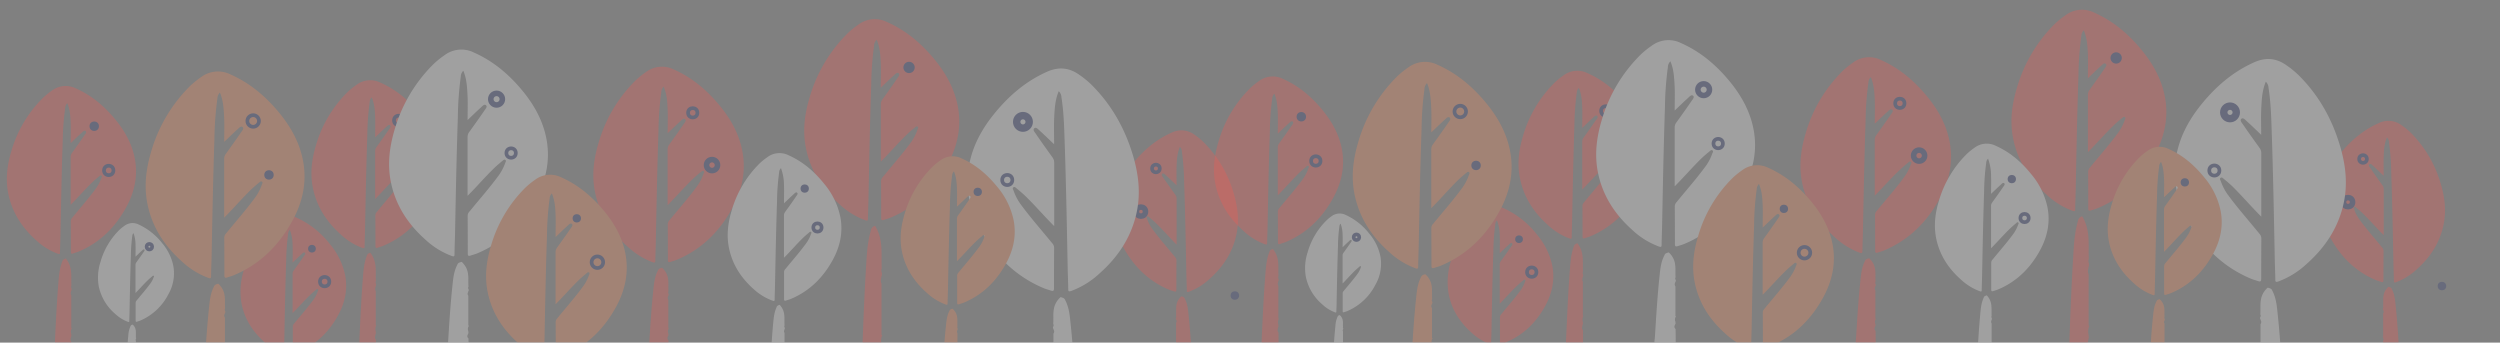 <svg id="Layer_1" data-name="Layer 1" xmlns="http://www.w3.org/2000/svg" xmlns:xlink="http://www.w3.org/1999/xlink" viewBox="0 0 1350 185"><rect x="0" y="0" width="1350" height="185" fill="#808080" stroke="none"/><defs><style>.cls-1{fill:none;}.cls-2{opacity:0.27;}.cls-3{clip-path:url(#clip-path);}.cls-4{fill:#273274;}.cls-12,.cls-5,.cls-6,.cls-7{fill:#ff544e;}.cls-10,.cls-11,.cls-12,.cls-14,.cls-15,.cls-6,.cls-7,.cls-9{stroke:#273274;stroke-miterlimit:10;}.cls-15,.cls-6{stroke-width:3px;}.cls-10,.cls-14,.cls-7{stroke-width:2px;}.cls-10,.cls-15,.cls-8,.cls-9{fill:#f7f7f7;}.cls-11,.cls-9{stroke-width:4px;}.cls-11,.cls-13,.cls-14{fill:#ff8c58;}.cls-12{stroke-width:5px;}.cls-16{clip-path:url(#clip-path-2);}</style><clipPath id="clip-path"><rect class="cls-1" x="-0.39" y="0.26" width="698.56" height="189.96"/></clipPath><clipPath id="clip-path-2"><rect class="cls-1" x="651.44" y="-4.86" width="698.56" height="189.96"/></clipPath></defs><title>Hacktober page 2</title><g class="cls-2"><g class="cls-3"><circle class="cls-4" cx="729.12" cy="72.59" r="2.42"/><path class="cls-5" d="M635.38,132.13q0-3.8,0-7.6c0-5.74,0-11.48,0-17.22a3.44,3.44,0,0,0-.7-2.16c-2.18-3-4.34-6.05-6.45-9.13-.43-.63-1.33-1.55-.63-2.17s1.5.35,2.08.87c1.84,1.67,3.62,3.41,5.69,5.37,0-3.75-.14-7.21,0-10.65s.37-6.81,1.77-10.13a3.64,3.64,0,0,1,1.07,2.52,137.68,137.68,0,0,1,1.24,17c.56,16.47.87,32.94,1.19,49.41.06,2.84.19,5.68.22,8.53,0,.87.17,1.1,1.08.79a33.17,33.17,0,0,0,11.19-6.91c7.5-6.66,12.74-14.71,14.67-24.69,1.41-7.3.5-14.45-1.59-21.48a64,64,0,0,0-16.48-27.93,36.73,36.73,0,0,0-4.56-3.7,11.88,11.88,0,0,0-12.5-1.23c-8.5,3.76-15.29,9.65-21.06,16.8-4.7,5.84-8.21,12.32-9.6,19.77-1.67,8.91.17,17.28,4.44,25.12,5.67,10.43,13.68,18.45,24.77,23.11.9.38,1.86.62,2.78.93s1.24.14,1.24-.89q0-7.95.05-15.9a2.67,2.67,0,0,0-.8-1.81c-4.12-5.05-8.45-9.94-12.3-15.2a20.8,20.8,0,0,1-2.76-5.33c-.14-.39-.6-1,0-1.32s.84.16,1.16.42c1.17,1,2.34,1.94,3.43,3C627.93,124.07,631.43,128.18,635.38,132.13Z"/><circle class="cls-6" cx="616.11" cy="114.27" r="2.45"/><circle class="cls-7" cx="624.2" cy="90.98" r="2.08"/><path class="cls-5" d="M637.57,199.52l-2.07,0a4.8,4.8,0,0,0-.55-1q0-3.08.06-6.15a1.33,1.33,0,0,0,.48-.82c.05-.57-.37-1.11-.52-1.67.07.19.1-.56.14-.7a2.18,2.18,0,0,0-.35-2.22l.32,0q0-1.8,0-3.59c0-3,0-6.06,0-9.09a1.22,1.22,0,0,0,.08-1.49v0c.1-.15-.16-.41-.2-.55a3.12,3.12,0,0,1-.06-.53c.17-.18.19-.27.16-.3a.86.86,0,0,0,0-.91c.29-3.57-.81-7.07,2.86-10.5,1.68.36,1.67.86,1.89,1.29,1.45,2.83,1.7,5.69,2,8.55.9,8.45,1.42,16.89,1.93,25.34.09,1.45.36,2.91.34,4.36a.67.67,0,0,0,0,.09C641.89,199.53,639.75,199.48,637.57,199.52Z"/><circle class="cls-4" cx="666.82" cy="159.59" r="2.29"/><path class="cls-8" d="M569.27,122.12q0-5.24,0-10.48c0-7.92,0-15.83,0-23.75a4.74,4.74,0,0,0-1-3c-3-4.16-6-8.35-8.89-12.59-.6-.87-1.83-2.14-.87-3s2.07.49,2.87,1.21c2.54,2.3,5,4.7,7.85,7.41,0-5.17-.19-9.94.05-14.68s.5-9.39,2.44-14a5,5,0,0,1,1.48,3.48c1.23,7.77,1.44,15.61,1.7,23.45.77,22.71,1.2,45.42,1.64,68.14.08,3.92.26,7.84.31,11.76,0,1.2.24,1.52,1.5,1.09a45.74,45.74,0,0,0,15.43-9.53c10.35-9.19,17.57-20.28,20.23-34,1.94-10.06.69-19.93-2.19-29.63-4.38-14.71-11.71-27.71-22.72-38.53a50.65,50.65,0,0,0-6.3-5.1c-5.44-3.86-11.12-4.4-17.24-1.7-11.72,5.19-21.09,13.3-29,23.17-6.49,8.06-11.32,17-13.24,27.26-2.3,12.29.24,23.83,6.12,34.65,7.82,14.38,18.86,25.45,34.17,31.87,1.24.52,2.56.85,3.84,1.29s1.71.19,1.71-1.23q0-11,.07-21.92a3.68,3.68,0,0,0-1.1-2.49c-5.68-7-11.65-13.7-17-21a28.69,28.69,0,0,1-3.81-7.35c-.19-.54-.83-1.32,0-1.82.6-.38,1.16.22,1.6.59,1.61,1.34,3.23,2.68,4.73,4.13C559,111,563.82,116.68,569.27,122.12Z"/><circle class="cls-9" cx="552.39" cy="65.81" r="3.38"/><path class="cls-8" d="M572.28,215.05l-2.86.05a6.62,6.62,0,0,0-.76-1.42q0-4.24.09-8.49a1.83,1.83,0,0,0,.67-1.13c.07-.78-.51-1.53-.72-2.31.1.26.14-.77.19-1a3,3,0,0,0-.48-3.07l.44,0q0-2.48,0-5c0-4.18,0-8.35,0-12.53a1.69,1.69,0,0,0,.1-2.05l0,0c.13-.2-.22-.56-.27-.76a4.3,4.3,0,0,1-.09-.74c.24-.25.26-.38.22-.41a1.18,1.18,0,0,0-.07-1.26c.4-4.93-1.12-9.75,3.94-14.48,2.32.49,2.3,1.18,2.61,1.78,2,3.9,2.34,7.85,2.76,11.78,1.24,11.65,2,23.3,2.66,35,.12,2,.49,4,.47,6a.93.93,0,0,0,0,.13C578.25,215.07,575.29,215,572.28,215.05Z"/><circle class="cls-10" cx="543.92" cy="97.2" r="2.74"/><path class="cls-5" d="M475.64,87.29q0-4.73,0-9.47c0-7.15,0-14.31,0-21.46a4.29,4.29,0,0,1,.88-2.69c2.72-3.76,5.41-7.54,8-11.37.54-.79,1.66-1.93.78-2.71s-1.87.44-2.59,1.09c-2.3,2.08-4.51,4.24-7.09,6.7,0-4.67.17-9,0-13.27s-.46-8.48-2.2-12.63A4.53,4.53,0,0,0,472,24.63a171.54,171.54,0,0,0-1.54,21.18c-.7,20.52-1.08,41-1.48,61.56-.07,3.54-.23,7.08-.28,10.62,0,1.09-.21,1.38-1.35,1a41.32,41.32,0,0,1-13.94-8.61c-9.35-8.3-15.87-18.33-18.28-30.76-1.76-9.09-.63-18,2-26.77A79.69,79.69,0,0,1,457.7,18a45.76,45.76,0,0,1,5.69-4.61A14.8,14.8,0,0,1,479,11.9c10.59,4.69,19.06,12,26.24,20.94,5.86,7.28,10.22,15.35,12,24.63,2.08,11.11-.22,21.53-5.53,31.3-7.07,13-17,23-30.87,28.79-1.12.47-2.31.77-3.47,1.16s-1.55.18-1.54-1.11q0-9.9-.06-19.81a3.33,3.33,0,0,1,1-2.25c5.13-6.3,10.53-12.38,15.33-18.94A25.92,25.92,0,0,0,495.45,70c.18-.49.75-1.19,0-1.65-.54-.35-1,.2-1.45.53-1.45,1.21-2.92,2.42-4.28,3.73C484.92,77.25,480.57,82.37,475.64,87.29Z"/><circle class="cls-4" cx="490.89" cy="36.42" r="3.05"/><path class="cls-5" d="M472.92,208.43l2.58.08a14.36,14.36,0,0,1,.69-2.25q0-6.73-.08-13.45a3.78,3.78,0,0,1-.6-1.79,18.53,18.53,0,0,1,.65-3.66c-.09.42-.13-1.23-.17-1.52a7.77,7.77,0,0,1,.43-4.86l-.4-.06q0-3.92,0-7.85c0-6.62,0-13.24,0-19.86a4.34,4.34,0,0,1-.09-3.25l0-.07c-.12-.32.2-.89.25-1.21s.06-.78.08-1.17c-.21-.4-.24-.6-.2-.65a3.11,3.11,0,0,1,.06-2c-.36-7.81,1-15.45-3.56-22.94a3.17,3.17,0,0,0-2.36,2.83c-1.8,6.18-2.11,12.43-2.49,18.68-1.12,18.46-1.77,36.92-2.4,55.39-.11,3.18-.45,6.35-.43,9.53,0,.07,0,.14,0,.21C467.53,208.46,470.21,208.35,472.92,208.43Z"/><path class="cls-5" d="M158,169.08q0-3.24,0-6.47c0-4.89,0-9.78,0-14.67a2.93,2.93,0,0,1,.6-1.84c1.86-2.57,3.7-5.16,5.49-7.77.37-.54,1.13-1.32.54-1.85s-1.28.3-1.77.74c-1.57,1.42-3.08,2.9-4.85,4.58,0-3.19.12-6.14,0-9.07a24.87,24.87,0,0,0-1.5-8.63,3.1,3.1,0,0,0-.91,2.15,117.25,117.25,0,0,0-1.05,14.48c-.48,14-.74,28.05-1,42.08,0,2.42-.16,4.84-.19,7.26,0,.74-.15.94-.92.67a28.25,28.25,0,0,1-9.53-5.89c-6.39-5.67-10.85-12.53-12.49-21a38.06,38.06,0,0,1,1.35-18.3,54.47,54.47,0,0,1,14-23.79,31.28,31.28,0,0,1,3.89-3.15,10.12,10.12,0,0,1,10.64-1,47.94,47.94,0,0,1,17.93,14.31,37.86,37.86,0,0,1,8.18,16.83c1.42,7.59-.15,14.72-3.78,21.4-4.83,8.88-11.65,15.72-21.1,19.68-.77.32-1.58.53-2.37.79s-1.06.12-1.05-.76q0-6.77,0-13.54a2.27,2.27,0,0,1,.68-1.54c3.51-4.3,7.2-8.46,10.48-12.95a17.72,17.72,0,0,0,2.35-4.54c.12-.34.51-.81,0-1.13s-.72.13-1,.36c-1,.83-2,1.65-2.92,2.55C164.37,162.21,161.39,165.71,158,169.08Z"/><circle class="cls-4" cx="168.45" cy="134.3" r="2.08"/><path class="cls-8" d="M73.17,158.22q0-2.33,0-4.65c0-3.51,0-7,0-10.54a2.11,2.11,0,0,1,.43-1.32c1.34-1.85,2.66-3.71,3.95-5.59.27-.39.81-.95.39-1.33s-.92.22-1.27.54c-1.13,1-2.22,2.09-3.49,3.29,0-2.29.08-4.41,0-6.52a17.88,17.88,0,0,0-1.08-6.2,2.23,2.23,0,0,0-.66,1.55,84.29,84.29,0,0,0-.76,10.41c-.34,10.08-.53,20.16-.73,30.25,0,1.74-.11,3.48-.14,5.22,0,.53-.11.68-.66.48a20.3,20.3,0,0,1-6.85-4.23,26.69,26.69,0,0,1-9-15.11,27.36,27.36,0,0,1,1-13.15,39.15,39.15,0,0,1,10.09-17.1,22.48,22.48,0,0,1,2.79-2.26,7.27,7.27,0,0,1,7.65-.75,34.46,34.46,0,0,1,12.89,10.29,27.21,27.21,0,0,1,5.88,12.1,22.71,22.71,0,0,1-2.72,15.38,30.47,30.47,0,0,1-15.17,14.15c-.55.23-1.14.38-1.7.57s-.76.09-.76-.55q0-4.87,0-9.73a1.63,1.63,0,0,1,.49-1.11c2.52-3.09,5.17-6.08,7.53-9.31a12.73,12.73,0,0,0,1.69-3.26c.09-.24.37-.59,0-.81s-.52.1-.71.26c-.71.6-1.43,1.19-2.1,1.83C77.73,153.28,75.59,155.8,73.17,158.22Z"/><circle class="cls-10" cx="80.66" cy="133.22" r="1.5"/><path class="cls-8" d="M71.83,199.47l1.27,0a2.94,2.94,0,0,1,.34-.63q0-1.88,0-3.77a.81.81,0,0,1-.3-.5c0-.35.23-.68.32-1,0,.12-.06-.34-.08-.43a1.33,1.33,0,0,1,.21-1.36l-.2,0q0-1.1,0-2.2c0-1.85,0-3.71,0-5.56a.75.75,0,0,1,0-.91v0c-.06-.09.1-.25.12-.34a1.91,1.91,0,0,0,0-.33c-.11-.11-.12-.17-.1-.18a.53.53,0,0,1,0-.56c-.18-2.19.5-4.33-1.75-6.43-1,.22-1,.52-1.16.79a14.15,14.15,0,0,0-1.22,5.23c-.55,5.17-.87,10.34-1.18,15.52-.05.89-.22,1.78-.21,2.67a.41.41,0,0,1,0,.06C69.18,199.48,70.5,199.45,71.83,199.47Z"/><path class="cls-5" d="M360.52,110.8q0-4.61,0-9.21c0-7,0-13.92,0-20.88a4.17,4.17,0,0,1,.85-2.62c2.64-3.66,5.27-7.34,7.82-11.07.53-.77,1.61-1.88.76-2.64s-1.82.43-2.52,1.06c-2.24,2-4.39,4.13-6.9,6.51,0-4.54.17-8.74,0-12.91s-.44-8.25-2.14-12.28a4.41,4.41,0,0,0-1.3,3.06,166.9,166.9,0,0,0-1.5,20.61c-.68,20-1.05,39.93-1.44,59.89-.07,3.45-.22,6.89-.27,10.33,0,1.06-.21,1.34-1.31,1a40.21,40.21,0,0,1-13.56-8.38c-9.1-8.08-15.44-17.83-17.78-29.93-1.71-8.85-.61-17.52,1.93-26a77.53,77.53,0,0,1,20-33.86,44.52,44.52,0,0,1,5.53-4.48,14.4,14.4,0,0,1,15.15-1.49C374,42,382.29,49.14,389.27,57.81c5.7,7.08,9.95,14.93,11.64,24,2,10.81-.21,21-5.38,30.45-6.88,12.64-16.58,22.37-30,28-1.09.46-2.25.75-3.38,1.13s-1.51.17-1.5-1.08q0-9.63-.06-19.27a3.24,3.24,0,0,1,1-2.19c5-6.13,10.24-12,14.92-18.43a25.22,25.22,0,0,0,3.35-6.46c.17-.48.73-1.16,0-1.6-.53-.34-1,.19-1.41.51-1.41,1.18-2.84,2.35-4.16,3.63C369.55,101,365.31,106,360.52,110.8Z"/><circle class="cls-6" cx="384.49" cy="89.15" r="2.97"/><circle class="cls-7" cx="374.08" cy="60.91" r="2.52"/><path class="cls-5" d="M357.88,192.48l2.51,0a5.82,5.82,0,0,1,.67-1.25q0-3.73-.07-7.46a1.61,1.61,0,0,1-.59-1c-.06-.69.45-1.35.63-2-.09.23-.12-.68-.17-.84a2.64,2.64,0,0,1,.42-2.7l-.39,0q0-2.18,0-4.35c0-3.67,0-7.34,0-11a1.48,1.48,0,0,1-.09-1.8l0,0c-.12-.18.2-.49.24-.67a3.78,3.78,0,0,0,.08-.65c-.21-.22-.23-.33-.19-.36a1,1,0,0,1,.06-1.1c-.35-4.33,1-8.57-3.47-12.72-2,.43-2,1-2.29,1.57-1.76,3.43-2.05,6.9-2.42,10.36-1.09,10.24-1.72,20.48-2.34,30.72-.11,1.76-.43,3.52-.42,5.29a.81.81,0,0,1,0,.11C352.63,192.5,355.23,192.44,357.88,192.48Z"/><path class="cls-8" d="M423.34,139.2q0-3.48,0-7c0-5.25,0-10.51,0-15.76a3.15,3.15,0,0,1,.64-2c2-2.76,4-5.54,5.9-8.35.4-.58,1.22-1.42.58-2s-1.38.32-1.9.8c-1.69,1.52-3.31,3.12-5.21,4.92,0-3.43.13-6.6,0-9.74a26.73,26.73,0,0,0-1.62-9.27,3.33,3.33,0,0,0-1,2.31,126,126,0,0,0-1.13,15.56c-.51,15.07-.79,30.14-1.09,45.22-.05,2.6-.17,5.2-.2,7.8,0,.8-.16,1-1,.72A30.36,30.36,0,0,1,407,156.15c-6.87-6.1-11.66-13.46-13.42-22.6-1.29-6.68-.46-13.23,1.46-19.66a58.54,58.54,0,0,1,15.08-25.57,33.61,33.61,0,0,1,4.18-3.39,10.87,10.87,0,0,1,11.44-1.13c7.78,3.44,14,8.83,19.27,15.38a40.68,40.68,0,0,1,8.79,18.09c1.53,8.16-.16,15.82-4.06,23-5.19,9.54-12.52,16.89-22.67,21.15-.82.35-1.7.57-2.55.85s-1.14.13-1.13-.82q0-7.27,0-14.55a2.44,2.44,0,0,1,.73-1.65c3.77-4.63,7.73-9.09,11.26-13.92a19,19,0,0,0,2.53-4.88c.13-.36.55-.88,0-1.21s-.77.14-1.06.39c-1.07.89-2.14,1.78-3.14,2.74C430.15,131.82,427,135.58,423.34,139.2Z"/><circle class="cls-10" cx="441.43" cy="122.85" r="2.24"/><circle class="cls-4" cx="434.54" cy="101.83" r="2.24"/><path class="cls-8" d="M421.34,206.5l1.9,0a5.37,5.37,0,0,1,.51-1.09q0-3.25-.06-6.51a1.46,1.46,0,0,1-.44-.87,6.28,6.28,0,0,1,.48-1.77c-.07.2-.09-.59-.12-.74a2.59,2.59,0,0,1,.32-2.35l-.29,0q0-1.9,0-3.8c0-3.2,0-6.41,0-9.61a1.45,1.45,0,0,1-.07-1.57v0c-.09-.16.15-.43.18-.58a3.79,3.79,0,0,0,.06-.57c-.16-.19-.18-.29-.15-.32a1,1,0,0,1,0-1c-.27-3.78.74-7.47-2.62-11.1-1.54.38-1.53.91-1.73,1.37-1.33,3-1.55,6-1.83,9-.82,8.93-1.3,17.87-1.77,26.8-.08,1.54-.33,3.07-.31,4.61a.82.82,0,0,1,0,.1C417.38,206.52,419.34,206.47,421.34,206.5Z"/><path class="cls-5" d="M38.16,110.6q0-3.95,0-7.9c0-6,0-11.94,0-17.9a3.58,3.58,0,0,1,.73-2.24c2.27-3.14,4.51-6.29,6.7-9.49.45-.66,1.38-1.61.65-2.26s-1.56.37-2.16.91c-1.92,1.73-3.76,3.54-5.92,5.59,0-3.9.14-7.49,0-11.07s-.38-7.07-1.84-10.53a3.78,3.78,0,0,0-1.11,2.62A143.11,143.11,0,0,0,33.87,76c-.58,17.12-.9,34.24-1.23,51.36-.06,3-.19,5.91-.23,8.86,0,.91-.18,1.15-1.13.82a34.48,34.48,0,0,1-11.63-7.18c-7.8-6.93-13.24-15.29-15.25-25.66-1.47-7.59-.52-15,1.65-22.33a66.48,66.48,0,0,1,17.13-29A38.18,38.18,0,0,1,27.93,49a12.35,12.35,0,0,1,13-1.28c8.83,3.91,15.9,10,21.89,17.47,4.89,6.07,8.53,12.8,10,20.55,1.74,9.27-.18,18-4.62,26.11-5.9,10.84-14.22,19.18-25.75,24-.94.39-1.93.64-2.89,1s-1.29.15-1.29-.93q0-8.26-.05-16.52a2.77,2.77,0,0,1,.83-1.88c4.28-5.25,8.78-10.33,12.79-15.8a21.62,21.62,0,0,0,2.87-5.54c.15-.41.62-1,0-1.37s-.87.16-1.21.44c-1.21,1-2.43,2-3.57,3.11C45.9,102.22,42.26,106.49,38.16,110.6Z"/><circle class="cls-7" cx="58.71" cy="92.04" r="2.54"/><circle class="cls-4" cx="50.88" cy="68.16" r="2.54"/><path class="cls-5" d="M35.89,194.67l2.15.05a7.66,7.66,0,0,1,.58-1.44q0-4.29-.06-8.58a2.06,2.06,0,0,1-.5-1.14,9.35,9.35,0,0,1,.54-2.33c-.08.27-.1-.78-.14-1a3.89,3.89,0,0,1,.36-3.1l-.33,0q0-2.5,0-5c0-4.22,0-8.44,0-12.66a2.17,2.17,0,0,1-.08-2.07l0,0c-.1-.2.17-.57.21-.77a5.78,5.78,0,0,0,.06-.75c-.18-.25-.2-.38-.17-.42a1.55,1.55,0,0,1,.05-1.27c-.3-5,.84-9.85-3-14.63-1.75.5-1.74,1.19-2,1.8-1.51,3.94-1.76,7.93-2.08,11.91-.93,11.77-1.47,23.55-2,35.32-.09,2-.37,4.05-.36,6.08a1.25,1.25,0,0,1,0,.13C31.39,194.69,33.62,194.62,35.89,194.67Z"/><circle class="cls-4" cx="322.41" cy="144.08" r="2.77"/><circle class="cls-11" cx="313.88" cy="118.04" r="2.77"/><path class="cls-5" d="M202.58,107.47q0-3.95,0-7.9c0-6,0-11.94,0-17.9a3.58,3.58,0,0,1,.73-2.24c2.27-3.14,4.51-6.29,6.7-9.49.45-.66,1.38-1.61.65-2.26s-1.56.37-2.16.91c-1.92,1.73-3.76,3.54-5.92,5.59,0-3.9.14-7.49,0-11.07s-.38-7.07-1.84-10.53a3.78,3.78,0,0,0-1.11,2.62,143.11,143.11,0,0,0-1.28,17.67c-.58,17.12-.9,34.24-1.23,51.36-.06,3-.19,5.91-.23,8.86,0,.91-.18,1.15-1.13.82a34.48,34.48,0,0,1-11.63-7.18c-7.8-6.93-13.24-15.29-15.25-25.66-1.47-7.59-.52-15,1.65-22.33a66.48,66.48,0,0,1,17.13-29,38.18,38.18,0,0,1,4.74-3.85,12.35,12.35,0,0,1,13-1.28c8.83,3.91,15.9,10,21.89,17.47,4.89,6.07,8.53,12.8,10,20.55,1.74,9.27-.18,18-4.62,26.11-5.9,10.84-14.22,19.18-25.75,24-.94.39-1.93.64-2.89,1s-1.29.15-1.29-.93q0-8.26-.05-16.52a2.77,2.77,0,0,1,.83-1.88c4.28-5.25,8.78-10.33,12.79-15.8A21.62,21.62,0,0,0,219.11,93c.15-.41.62-1,0-1.37s-.87.16-1.21.44c-1.21,1-2.43,2-3.57,3.11C210.33,99.09,206.69,103.36,202.58,107.47Z"/><circle class="cls-12" cx="223.14" cy="88.91" r="2.54"/><circle class="cls-7" cx="215.31" cy="65.02" r="2.54"/><path class="cls-5" d="M200.31,193.83l2.15.05a8.17,8.17,0,0,1,.58-1.5q0-4.47-.06-8.93a2.19,2.19,0,0,1-.5-1.19,10.08,10.08,0,0,1,.54-2.43c-.08.28-.1-.81-.14-1a4.2,4.2,0,0,1,.36-3.23l-.33,0q0-2.61,0-5.21c0-4.4,0-8.79,0-13.19a2.35,2.35,0,0,1-.08-2.16l0,0c-.1-.21.17-.59.21-.8a6.26,6.26,0,0,0,.06-.78c-.18-.26-.2-.4-.17-.43a1.67,1.67,0,0,1,.05-1.32c-.3-5.19.84-10.26-3-15.24-1.75.52-1.74,1.24-2,1.88-1.51,4.11-1.76,8.26-2.08,12.41-.93,12.26-1.47,24.53-2,36.79-.09,2.11-.37,4.22-.36,6.33a1.36,1.36,0,0,1,0,.14C195.82,193.85,198,193.78,200.31,193.83Z"/><path class="cls-13" d="M516.74,141.09q0-3.49,0-7c0-5.27,0-10.54,0-15.82a3.16,3.16,0,0,1,.65-2c2-2.77,4-5.56,5.92-8.38.4-.58,1.22-1.42.58-2s-1.38.32-1.91.8c-1.69,1.53-3.33,3.13-5.23,4.93,0-3.44.13-6.62,0-9.78s-.34-6.25-1.62-9.3a3.34,3.34,0,0,0-1,2.32A126.42,126.42,0,0,0,513,110.52c-.51,15.12-.8,30.24-1.09,45.37-.05,2.61-.17,5.22-.2,7.83,0,.8-.16,1-1,.73a30.46,30.46,0,0,1-10.27-6.35c-6.89-6.12-11.7-13.51-13.47-22.67-1.29-6.7-.46-13.27,1.46-19.73a58.73,58.73,0,0,1,15.13-25.65,33.72,33.72,0,0,1,4.19-3.4,10.91,10.91,0,0,1,11.48-1.13c7.8,3.45,14,8.86,19.34,15.43a40.82,40.82,0,0,1,8.82,18.15c1.53,8.19-.16,15.87-4.08,23.07-5.21,9.57-12.56,16.95-22.75,21.22-.83.35-1.7.57-2.56.86s-1.14.13-1.14-.82q0-7.3,0-14.6a2.45,2.45,0,0,1,.73-1.66c3.78-4.64,7.76-9.12,11.3-14a19.1,19.1,0,0,0,2.54-4.89c.13-.36.55-.88,0-1.21s-.77.15-1.07.39c-1.07.89-2.15,1.78-3.15,2.75C523.58,133.69,520.37,137.46,516.74,141.09Z"/><circle class="cls-13" cx="534.9" cy="124.69" r="2.25"/><path class="cls-13" d="M514.74,203l1.9,0a4.41,4.41,0,0,1,.51-.95q0-2.83-.06-5.65a1.22,1.22,0,0,1-.44-.75c0-.52.34-1,.48-1.54-.07.18-.09-.51-.13-.64a2,2,0,0,1,.32-2l-.3,0q0-1.65,0-3.3c0-2.78,0-5.56,0-8.34a1.12,1.12,0,0,1-.07-1.37v0c-.09-.14.15-.37.18-.51a2.87,2.87,0,0,0,.06-.49c-.16-.17-.18-.25-.15-.27a.79.79,0,0,1,0-.84c-.27-3.28.75-6.49-2.63-9.64-1.54.33-1.53.79-1.74,1.19-1.33,2.6-1.56,5.22-1.84,7.85-.83,7.76-1.3,15.51-1.77,23.27-.08,1.33-.33,2.67-.31,4a.62.62,0,0,1,0,.09C510.76,203,512.73,202.94,514.74,203Z"/><path class="cls-13" d="M121.06,117.55q0-4.86,0-9.72c0-7.34,0-14.68,0-22a4.4,4.4,0,0,1,.9-2.76c2.79-3.86,5.55-7.74,8.25-11.67.55-.81,1.7-2,.8-2.78s-1.92.45-2.66,1.12c-2.36,2.13-4.63,4.36-7.28,6.87,0-4.79.18-9.22-.05-13.62s-.47-8.7-2.26-13a4.65,4.65,0,0,0-1.37,3.23A176.08,176.08,0,0,0,115.79,75c-.71,21.06-1.11,42.12-1.52,63.19-.07,3.63-.24,7.27-.28,10.9,0,1.12-.22,1.41-1.39,1a42.42,42.42,0,0,1-14.31-8.84c-9.6-8.52-16.29-18.81-18.76-31.57-1.8-9.33-.64-18.48,2-27.47a81.79,81.79,0,0,1,21.07-35.73,47,47,0,0,1,5.84-4.73,15.19,15.19,0,0,1,16-1.57C135.33,45,144,52.5,151.39,61.65c6,7.47,10.49,15.75,12.28,25.28,2.14,11.4-.22,22.1-5.68,32.13-7.26,13.33-17.49,23.6-31.68,29.55-1.15.48-2.37.79-3.56,1.19s-1.59.18-1.58-1.14q0-10.16-.07-20.33a3.41,3.41,0,0,1,1-2.31c5.27-6.46,10.81-12.71,15.74-19.44a26.6,26.6,0,0,0,3.53-6.81c.18-.5.77-1.22,0-1.69-.56-.36-1.08.2-1.48.54-1.49,1.24-3,2.48-4.39,3.83C130.59,107.24,126.11,112.5,121.06,117.55Z"/><circle class="cls-14" cx="136.71" cy="65.33" r="3.13"/><path class="cls-13" d="M118.27,203.73l2.65,0a6.14,6.14,0,0,1,.71-1.32q0-3.94-.08-7.87a1.7,1.7,0,0,1-.62-1c-.07-.73.48-1.42.67-2.14-.09.24-.13-.72-.17-.89a2.79,2.79,0,0,1,.44-2.84l-.41,0q0-2.3,0-4.59c0-3.87,0-7.75,0-11.62a1.56,1.56,0,0,1-.1-1.9l0,0c-.12-.19.21-.52.25-.71a4,4,0,0,0,.08-.68c-.22-.23-.25-.35-.2-.38a1.1,1.1,0,0,1,.06-1.16c-.37-4.57,1-9-3.66-13.42-2.15.46-2.13,1.1-2.42,1.65-1.85,3.62-2.17,7.28-2.56,10.93-1.15,10.8-1.81,21.61-2.47,32.41-.11,1.86-.46,3.72-.44,5.58a.86.86,0,0,1,0,.12C112.73,203.75,115.48,203.68,118.27,203.73Z"/><circle class="cls-4" cx="145.25" cy="94.46" r="2.54"/><circle class="cls-7" cx="175.31" cy="152.08" r="2.54"/><path class="cls-8" d="M252.49,105.76q0-4.86,0-9.72c0-7.34,0-14.68,0-22a4.4,4.4,0,0,1,.9-2.76c2.79-3.86,5.55-7.74,8.25-11.67.55-.81,1.7-2,.8-2.78s-1.92.45-2.66,1.12c-2.36,2.13-4.63,4.36-7.28,6.87,0-4.79.18-9.22-.05-13.62s-.47-8.7-2.26-13a4.65,4.65,0,0,0-1.37,3.23,176.08,176.08,0,0,0-1.58,21.74c-.71,21.06-1.11,42.12-1.52,63.19-.07,3.63-.24,7.27-.28,10.9,0,1.12-.22,1.41-1.39,1a42.42,42.42,0,0,1-14.31-8.84c-9.6-8.52-16.29-18.81-18.76-31.57-1.8-9.33-.64-18.48,2-27.47a81.79,81.79,0,0,1,21.07-35.73,47,47,0,0,1,5.84-4.73,15.19,15.19,0,0,1,16-1.57c10.87,4.81,19.56,12.34,26.93,21.49,6,7.47,10.49,15.75,12.28,25.28,2.14,11.4-.22,22.1-5.68,32.13-7.26,13.33-17.49,23.6-31.68,29.55-1.15.48-2.37.79-3.56,1.19s-1.59.18-1.58-1.14q0-10.16-.07-20.33a3.41,3.41,0,0,1,1-2.31c5.27-6.46,10.81-12.71,15.74-19.44A26.6,26.6,0,0,0,272.82,88c.18-.5.77-1.22,0-1.69-.56-.36-1.08.2-1.48.54-1.49,1.24-3,2.48-4.39,3.83C262,95.45,257.55,100.71,252.49,105.76Z"/><circle class="cls-15" cx="268.15" cy="53.54" r="3.13"/><path class="cls-8" d="M249.7,191.93l2.65,0a6.14,6.14,0,0,1,.71-1.32q0-3.94-.08-7.87a1.7,1.7,0,0,1-.62-1c-.07-.73.48-1.42.67-2.14-.09.24-.13-.72-.17-.89a2.79,2.79,0,0,1,.44-2.84l-.41,0q0-2.3,0-4.59c0-3.87,0-7.75,0-11.62a1.56,1.56,0,0,1-.1-1.9l0,0c-.12-.19.21-.52.25-.71a4,4,0,0,0,.08-.68c-.22-.23-.25-.35-.2-.38a1.1,1.1,0,0,1,.06-1.16c-.37-4.57,1-9-3.66-13.42-2.15.46-2.13,1.1-2.42,1.65-1.85,3.62-2.17,7.28-2.56,10.93-1.15,10.8-1.81,21.61-2.47,32.41-.11,1.86-.46,3.72-.44,5.58a.86.86,0,0,1,0,.12C244.17,192,246.91,191.89,249.7,191.93Z"/><circle class="cls-10" cx="276" cy="82.64" r="2.54"/><path class="cls-13" d="M300,164.32q0-4.31,0-8.61c0-6.51,0-13,0-19.52a3.9,3.9,0,0,1,.8-2.45c2.47-3.42,4.92-6.86,7.31-10.35.49-.72,1.51-1.76.71-2.46s-1.7.4-2.36,1c-2.09,1.89-4.1,3.86-6.45,6.09,0-4.25.16-8.17,0-12.07s-.41-7.71-2-11.49a4.12,4.12,0,0,0-1.22,2.86,156,156,0,0,0-1.4,19.27c-.63,18.66-1,37.33-1.34,56-.06,3.22-.21,6.44-.25,9.66,0,1-.2,1.25-1.23.9a37.59,37.59,0,0,1-12.68-7.83c-8.5-7.55-14.44-16.67-16.63-28-1.6-8.27-.57-16.38,1.8-24.35a72.49,72.49,0,0,1,18.67-31.66,41.63,41.63,0,0,1,5.17-4.19A13.46,13.46,0,0,1,303,95.73c9.63,4.26,17.33,10.93,23.87,19,5.33,6.62,9.3,14,10.88,22.4,1.89,10.1-.2,19.59-5,28.47-6.43,11.82-15.5,20.92-28.08,26.19-1,.43-2.1.7-3.16,1.06s-1.41.16-1.4-1q0-9-.06-18a3,3,0,0,1,.9-2c4.67-5.73,9.58-11.26,13.95-17.23a23.58,23.58,0,0,0,3.13-6c.16-.45.68-1.08,0-1.5-.49-.32-1,.18-1.32.48-1.32,1.1-2.65,2.2-3.89,3.39C308.45,155.18,304.48,159.84,300,164.32Z"/><circle class="cls-4" cx="527.98" cy="103.6" r="2.25"/><circle class="cls-4" cx="311.47" cy="117.9" r="2.25"/><circle class="cls-14" cx="322.59" cy="141.59" r="3.13"/></g></g><g class="cls-2"><g class="cls-16"><path class="cls-5" d="M1287.21,127q0-3.8,0-7.6c0-5.74,0-11.48,0-17.22a3.44,3.44,0,0,0-.7-2.16c-2.18-3-4.34-6.05-6.45-9.13-.43-.63-1.33-1.55-.63-2.17s1.5.35,2.08.87c1.84,1.67,3.62,3.41,5.69,5.37,0-3.75-.14-7.21,0-10.65s.37-6.81,1.77-10.13a3.64,3.64,0,0,1,1.07,2.52,137.68,137.68,0,0,1,1.24,17c.56,16.47.87,32.94,1.19,49.41.06,2.84.19,5.68.22,8.53,0,.87.17,1.1,1.08.79a33.17,33.17,0,0,0,11.19-6.91c7.5-6.66,12.74-14.71,14.67-24.69,1.41-7.3.5-14.45-1.59-21.48a64,64,0,0,0-16.48-27.93,36.73,36.73,0,0,0-4.56-3.7,11.88,11.88,0,0,0-12.5-1.23c-8.5,3.76-15.29,9.65-21.06,16.8-4.7,5.84-8.21,12.32-9.6,19.77-1.67,8.91.17,17.28,4.44,25.12,5.67,10.43,13.68,18.45,24.77,23.11.9.38,1.86.62,2.78.93s1.24.14,1.24-.89q0-7.95.05-15.9a2.67,2.67,0,0,0-.8-1.81c-4.12-5.05-8.45-9.94-12.3-15.2a20.8,20.8,0,0,1-2.76-5.33c-.14-.39-.6-1,0-1.32s.84.16,1.16.42c1.17,1,2.34,1.94,3.43,3C1279.76,119,1283.26,123.06,1287.21,127Z"/><circle class="cls-6" cx="1267.94" cy="109.15" r="2.45"/><circle class="cls-7" cx="1276.03" cy="85.86" r="2.08"/><path class="cls-5" d="M1289.39,194.4l-2.07,0a4.8,4.8,0,0,0-.55-1q0-3.08.06-6.15a1.33,1.33,0,0,0,.48-.82c.05-.57-.37-1.11-.52-1.67.07.19.1-.56.14-.7a2.18,2.18,0,0,0-.35-2.22l.32,0q0-1.8,0-3.59c0-3,0-6.06,0-9.09a1.22,1.22,0,0,0,.08-1.49v0c.1-.15-.16-.41-.2-.55a3.12,3.12,0,0,1-.06-.53c.17-.18.19-.27.16-.3a.86.86,0,0,0,0-.91c.29-3.57-.81-7.07,2.86-10.5,1.68.36,1.67.86,1.89,1.29,1.45,2.83,1.7,5.69,2,8.55.9,8.45,1.42,16.89,1.93,25.34.09,1.45.36,2.91.34,4.36a.67.67,0,0,0,0,.09C1293.72,194.41,1291.57,194.36,1289.39,194.4Z"/><circle class="cls-4" cx="1318.65" cy="154.47" r="2.29"/><path class="cls-8" d="M1221.09,117q0-5.24,0-10.48c0-7.92,0-15.83,0-23.75a4.74,4.74,0,0,0-1-3c-3-4.16-6-8.35-8.89-12.59-.6-.87-1.83-2.14-.87-3s2.07.49,2.87,1.21c2.54,2.3,5,4.7,7.85,7.41,0-5.17-.19-9.94.05-14.68s.5-9.39,2.44-14a5,5,0,0,1,1.48,3.48c1.23,7.77,1.44,15.61,1.7,23.45.77,22.71,1.2,45.42,1.64,68.14.08,3.92.26,7.84.31,11.76,0,1.2.24,1.52,1.5,1.09a45.74,45.74,0,0,0,15.43-9.53c10.35-9.19,17.57-20.28,20.23-34,1.94-10.06.69-19.93-2.19-29.63C1259.3,64.17,1252,51.17,1241,40.35a50.65,50.65,0,0,0-6.3-5.1c-5.44-3.86-11.12-4.4-17.24-1.7-11.72,5.19-21.09,13.3-29,23.17-6.49,8.06-11.32,17-13.24,27.26-2.3,12.29.24,23.83,6.12,34.65,7.82,14.38,18.86,25.45,34.17,31.87,1.24.52,2.56.85,3.84,1.29s1.71.19,1.71-1.23q0-11,.07-21.92a3.68,3.68,0,0,0-1.1-2.49c-5.68-7-11.65-13.7-17-21a28.69,28.69,0,0,1-3.81-7.35c-.19-.54-.83-1.32,0-1.82.6-.38,1.16.22,1.6.59,1.61,1.34,3.23,2.68,4.73,4.13C1210.82,105.89,1215.64,111.56,1221.09,117Z"/><circle class="cls-9" cx="1204.21" cy="60.69" r="3.38"/><path class="cls-8" d="M1224.11,209.93l-2.86.05a6.62,6.62,0,0,0-.76-1.42q0-4.24.09-8.49a1.83,1.83,0,0,0,.67-1.13c.07-.78-.51-1.53-.72-2.31.1.26.14-.77.19-1a3,3,0,0,0-.48-3.07l.44,0q0-2.48,0-5c0-4.18,0-8.35,0-12.53a1.69,1.69,0,0,0,.1-2.05l0,0c.13-.2-.22-.56-.27-.76a4.3,4.3,0,0,1-.09-.74c.24-.25.26-.38.22-.41a1.18,1.18,0,0,0-.07-1.26c.4-4.93-1.12-9.75,3.94-14.48,2.32.49,2.3,1.18,2.61,1.78,2,3.9,2.34,7.85,2.76,11.78,1.24,11.65,2,23.3,2.66,35,.12,2,.49,4,.47,6a.93.93,0,0,0,0,.13C1230.07,210,1227.11,209.89,1224.11,209.93Z"/><circle class="cls-10" cx="1195.75" cy="92.08" r="2.74"/><path class="cls-5" d="M1127.47,82.18q0-4.73,0-9.47c0-7.15,0-14.31,0-21.46a4.29,4.29,0,0,1,.88-2.69c2.72-3.76,5.41-7.54,8-11.37.54-.79,1.66-1.93.78-2.71s-1.87.44-2.59,1.09c-2.3,2.08-4.51,4.24-7.09,6.7,0-4.67.17-9,0-13.27s-.46-8.48-2.2-12.63a4.53,4.53,0,0,0-1.34,3.15,171.54,171.54,0,0,0-1.54,21.18c-.7,20.52-1.08,41-1.48,61.56-.07,3.54-.23,7.08-.28,10.62,0,1.09-.21,1.38-1.35,1a41.32,41.32,0,0,1-13.94-8.61c-9.35-8.3-15.87-18.33-18.28-30.76-1.76-9.09-.63-18,2-26.77a79.69,79.69,0,0,1,20.53-34.81,45.76,45.76,0,0,1,5.69-4.61,14.8,14.8,0,0,1,15.57-1.53c10.59,4.69,19.06,12,26.24,20.94,5.86,7.28,10.22,15.35,12,24.63,2.08,11.11-.22,21.53-5.53,31.3-7.07,13-17,23-30.87,28.79-1.12.47-2.31.77-3.47,1.16s-1.55.18-1.54-1.11q0-9.9-.06-19.81a3.33,3.33,0,0,1,1-2.25c5.13-6.3,10.53-12.38,15.33-18.94a25.92,25.92,0,0,0,3.44-6.64c.18-.49.75-1.19,0-1.65-.54-.35-1,.2-1.45.53-1.45,1.21-2.92,2.42-4.28,3.73C1136.75,72.13,1132.4,77.25,1127.47,82.18Z"/><circle class="cls-4" cx="1142.72" cy="31.3" r="3.05"/><path class="cls-5" d="M1124.75,203.31l2.58.08a14.36,14.36,0,0,1,.69-2.25q0-6.73-.08-13.45a3.78,3.78,0,0,1-.6-1.79,18.53,18.53,0,0,1,.65-3.66c-.09.42-.13-1.23-.17-1.52a7.77,7.77,0,0,1,.43-4.86l-.4-.06q0-3.92,0-7.85c0-6.62,0-13.24,0-19.86a4.34,4.34,0,0,1-.09-3.25l0-.07c-.12-.32.2-.89.25-1.21s.06-.78.08-1.17c-.21-.4-.24-.6-.2-.65a3.11,3.11,0,0,1,.06-2c-.36-7.81,1-15.45-3.56-22.94a3.17,3.17,0,0,0-2.36,2.83c-1.8,6.18-2.11,12.43-2.49,18.68-1.12,18.46-1.77,36.92-2.4,55.39-.11,3.18-.45,6.35-.43,9.53,0,.07,0,.14,0,.21C1119.36,203.34,1122,203.24,1124.75,203.31Z"/><path class="cls-5" d="M809.86,164q0-3.24,0-6.47c0-4.89,0-9.78,0-14.67a2.93,2.93,0,0,1,.6-1.84c1.86-2.57,3.7-5.16,5.49-7.77.37-.54,1.13-1.32.54-1.85s-1.28.3-1.77.74c-1.57,1.42-3.08,2.9-4.85,4.58,0-3.19.12-6.14,0-9.07a24.87,24.87,0,0,0-1.5-8.63,3.1,3.1,0,0,0-.91,2.15,117.25,117.25,0,0,0-1.05,14.48c-.48,14-.74,28.05-1,42.08,0,2.42-.16,4.84-.19,7.26,0,.74-.15.94-.92.67a28.25,28.25,0,0,1-9.53-5.89c-6.39-5.67-10.85-12.53-12.49-21a38.06,38.06,0,0,1,1.35-18.3,54.47,54.47,0,0,1,14-23.79,31.28,31.28,0,0,1,3.89-3.15,10.12,10.12,0,0,1,10.64-1,47.94,47.94,0,0,1,17.93,14.31,37.86,37.86,0,0,1,8.18,16.83c1.42,7.59-.15,14.72-3.78,21.4-4.83,8.88-11.65,15.72-21.1,19.68-.77.32-1.58.53-2.37.79s-1.06.12-1.05-.76q0-6.77,0-13.54a2.27,2.27,0,0,1,.68-1.54c3.51-4.3,7.2-8.46,10.48-12.95a17.72,17.72,0,0,0,2.35-4.54c.12-.34.51-.81,0-1.13s-.72.13-1,.36c-1,.83-2,1.65-2.92,2.55C816.2,157.1,813.22,160.6,809.86,164Z"/><circle class="cls-4" cx="820.28" cy="129.18" r="2.08"/><path class="cls-8" d="M725,153.1q0-2.33,0-4.65c0-3.51,0-7,0-10.54a2.11,2.11,0,0,1,.43-1.32c1.34-1.85,2.66-3.71,3.95-5.59.27-.39.81-.95.39-1.33s-.92.22-1.27.54c-1.13,1-2.22,2.09-3.49,3.29,0-2.29.08-4.41,0-6.52a17.88,17.88,0,0,0-1.08-6.2,2.23,2.23,0,0,0-.66,1.55,84.29,84.29,0,0,0-.76,10.41c-.34,10.08-.53,20.16-.73,30.25,0,1.74-.11,3.48-.14,5.22,0,.53-.11.68-.66.48a20.3,20.3,0,0,1-6.85-4.23,26.69,26.69,0,0,1-9-15.11,27.36,27.36,0,0,1,1-13.15,39.15,39.15,0,0,1,10.09-17.1A22.48,22.48,0,0,1,719,116.8a7.27,7.27,0,0,1,7.65-.75,34.46,34.46,0,0,1,12.89,10.29,27.21,27.21,0,0,1,5.88,12.1,22.71,22.71,0,0,1-2.72,15.38A30.47,30.47,0,0,1,727.51,168c-.55.23-1.14.38-1.7.57s-.76.09-.76-.55q0-4.87,0-9.73a1.63,1.63,0,0,1,.49-1.11c2.52-3.09,5.17-6.08,7.53-9.31a12.73,12.73,0,0,0,1.69-3.26c.09-.24.37-.59,0-.81s-.52.1-.71.26c-.71.6-1.43,1.19-2.1,1.83C729.55,148.16,727.41,150.68,725,153.1Z"/><circle class="cls-10" cx="732.49" cy="128.1" r="1.5"/><path class="cls-8" d="M723.66,194.35l1.27,0a2.94,2.94,0,0,1,.34-.63q0-1.88,0-3.77a.81.81,0,0,1-.3-.5c0-.35.23-.68.32-1,0,.12-.06-.34-.08-.43a1.33,1.33,0,0,1,.21-1.36l-.2,0q0-1.1,0-2.2c0-1.85,0-3.71,0-5.56a.75.75,0,0,1,0-.91v0c-.06-.09.1-.25.12-.34a1.91,1.91,0,0,0,0-.33c-.11-.11-.12-.17-.1-.18a.53.53,0,0,1,0-.56c-.18-2.19.5-4.33-1.75-6.43-1,.22-1,.52-1.16.79a14.15,14.15,0,0,0-1.22,5.23c-.55,5.17-.87,10.34-1.18,15.52-.05.89-.22,1.78-.21,2.67a.41.41,0,0,1,0,.06C721,194.36,722.32,194.33,723.66,194.35Z"/><path class="cls-5" d="M1012.35,105.68q0-4.61,0-9.21c0-7,0-13.92,0-20.88a4.17,4.17,0,0,1,.85-2.62c2.64-3.66,5.27-7.34,7.82-11.07.53-.77,1.61-1.88.76-2.64s-1.82.43-2.52,1.06c-2.24,2-4.39,4.13-6.9,6.51,0-4.54.17-8.74,0-12.91s-.44-8.25-2.14-12.28a4.41,4.41,0,0,0-1.3,3.06,166.9,166.9,0,0,0-1.5,20.61c-.68,20-1.05,39.93-1.44,59.89-.07,3.45-.22,6.89-.27,10.33,0,1.06-.21,1.34-1.31,1a40.21,40.21,0,0,1-13.56-8.38c-9.1-8.08-15.44-17.83-17.78-29.93-1.71-8.85-.61-17.52,1.93-26a77.53,77.53,0,0,1,20-33.86,44.52,44.52,0,0,1,5.53-4.48,14.4,14.4,0,0,1,15.15-1.49c10.3,4.56,18.54,11.69,25.53,20.37,5.7,7.08,9.95,14.93,11.64,24,2,10.81-.21,21-5.38,30.45-6.88,12.64-16.58,22.37-30,28-1.09.46-2.25.75-3.38,1.13s-1.51.17-1.5-1.08q0-9.63-.06-19.27a3.24,3.24,0,0,1,1-2.19c5-6.13,10.24-12,14.92-18.43a25.22,25.22,0,0,0,3.35-6.46c.17-.48.73-1.16,0-1.6-.53-.34-1,.19-1.41.51-1.41,1.18-2.84,2.35-4.16,3.63C1021.38,95.91,1017.14,100.89,1012.35,105.68Z"/><circle class="cls-6" cx="1036.32" cy="84.03" r="2.97"/><circle class="cls-7" cx="1025.91" cy="55.79" r="2.52"/><path class="cls-5" d="M1009.7,187.36l2.51,0a5.82,5.82,0,0,1,.67-1.25q0-3.73-.07-7.46a1.61,1.61,0,0,1-.59-1c-.06-.69.45-1.35.63-2-.09.23-.12-.68-.17-.84a2.64,2.64,0,0,1,.42-2.7l-.39,0q0-2.18,0-4.35c0-3.67,0-7.34,0-11a1.48,1.48,0,0,1-.09-1.8l0,0c-.12-.18.2-.49.24-.67a3.78,3.78,0,0,0,.08-.65c-.21-.22-.23-.33-.19-.36a1,1,0,0,1,.06-1.1c-.35-4.33,1-8.57-3.47-12.72-2,.43-2,1-2.29,1.57-1.76,3.43-2.05,6.9-2.42,10.36-1.09,10.24-1.72,20.48-2.34,30.72-.11,1.76-.43,3.52-.42,5.29a.81.81,0,0,1,0,.11C1004.46,187.38,1007.06,187.32,1009.7,187.36Z"/><path class="cls-8" d="M1075.16,134.08q0-3.48,0-7c0-5.25,0-10.51,0-15.76a3.15,3.15,0,0,1,.64-2c2-2.76,4-5.54,5.9-8.35.4-.58,1.22-1.42.58-2s-1.38.32-1.9.8c-1.69,1.52-3.31,3.12-5.21,4.92,0-3.43.13-6.6,0-9.74a26.73,26.73,0,0,0-1.62-9.27,3.33,3.33,0,0,0-1,2.31,126,126,0,0,0-1.13,15.56c-.51,15.07-.79,30.14-1.09,45.22-.05,2.6-.17,5.2-.2,7.8,0,.8-.16,1-1,.72a30.36,30.36,0,0,1-10.24-6.33c-6.87-6.1-11.66-13.46-13.42-22.6-1.29-6.68-.46-13.23,1.46-19.66A58.54,58.54,0,0,1,1062,83.21a33.61,33.61,0,0,1,4.18-3.39,10.87,10.87,0,0,1,11.44-1.13c7.78,3.44,14,8.83,19.27,15.38a40.68,40.68,0,0,1,8.79,18.09c1.53,8.16-.16,15.82-4.06,23-5.19,9.54-12.52,16.89-22.67,21.15-.82.35-1.7.57-2.55.85s-1.14.13-1.13-.82q0-7.27,0-14.55a2.44,2.44,0,0,1,.73-1.65c3.77-4.63,7.73-9.09,11.26-13.92a19,19,0,0,0,2.53-4.88c.13-.36.55-.88,0-1.21s-.77.14-1.06.39c-1.07.89-2.14,1.78-3.14,2.74C1082,126.7,1078.78,130.47,1075.16,134.08Z"/><circle class="cls-10" cx="1093.26" cy="117.74" r="2.24"/><circle class="cls-4" cx="1086.37" cy="96.71" r="2.24"/><path class="cls-8" d="M1073.17,201.38l1.9,0a5.37,5.37,0,0,1,.51-1.09q0-3.25-.06-6.51a1.46,1.46,0,0,1-.44-.87,6.28,6.28,0,0,1,.48-1.77c-.07.2-.09-.59-.12-.74a2.59,2.59,0,0,1,.32-2.35l-.29,0q0-1.9,0-3.8c0-3.2,0-6.41,0-9.61a1.45,1.45,0,0,1-.07-1.57v0c-.09-.16.15-.43.18-.58a3.79,3.79,0,0,0,.06-.57c-.16-.19-.18-.29-.15-.32a1,1,0,0,1,0-1c-.27-3.78.74-7.47-2.62-11.1-1.54.38-1.53.91-1.73,1.37-1.33,3-1.55,6-1.83,9-.82,8.93-1.3,17.87-1.77,26.8-.08,1.54-.33,3.07-.31,4.61a.82.82,0,0,1,0,.1C1069.21,201.4,1071.17,201.35,1073.17,201.38Z"/><path class="cls-5" d="M690,105.48q0-3.95,0-7.9c0-6,0-11.94,0-17.9a3.58,3.58,0,0,1,.73-2.24c2.27-3.14,4.51-6.29,6.7-9.49.45-.66,1.38-1.61.65-2.26s-1.56.37-2.16.91c-1.92,1.73-3.76,3.54-5.92,5.59,0-3.9.14-7.49,0-11.07s-.38-7.07-1.84-10.53A3.78,3.78,0,0,0,687,53.21a143.11,143.11,0,0,0-1.28,17.67c-.58,17.12-.9,34.24-1.23,51.36-.06,3-.19,5.91-.23,8.86,0,.91-.18,1.15-1.13.82a34.48,34.48,0,0,1-11.63-7.18c-7.8-6.93-13.24-15.29-15.25-25.66-1.47-7.59-.52-15,1.65-22.33A66.48,66.48,0,0,1,675,47.7a38.18,38.18,0,0,1,4.74-3.85,12.35,12.35,0,0,1,13-1.28c8.83,3.91,15.9,10,21.89,17.47,4.89,6.07,8.53,12.8,10,20.55,1.74,9.27-.18,18-4.62,26.11-5.9,10.84-14.22,19.18-25.75,24-.94.39-1.93.64-2.89,1s-1.29.15-1.29-.93q0-8.26-.05-16.52a2.77,2.77,0,0,1,.83-1.88c4.28-5.25,8.78-10.33,12.79-15.8A21.62,21.62,0,0,0,706.51,91c.15-.41.62-1,0-1.37s-.87.16-1.21.44c-1.21,1-2.43,2-3.57,3.11C697.73,97.1,694.09,101.38,690,105.48Z"/><circle class="cls-7" cx="710.54" cy="86.92" r="2.54"/><circle class="cls-4" cx="702.71" cy="63.04" r="2.54"/><path class="cls-5" d="M687.71,189.55l2.15.05a7.66,7.66,0,0,1,.58-1.44q0-4.29-.06-8.58a2.06,2.06,0,0,1-.5-1.14,9.35,9.35,0,0,1,.54-2.33c-.08.27-.1-.78-.14-1a3.89,3.89,0,0,1,.36-3.1l-.33,0q0-2.5,0-5c0-4.22,0-8.44,0-12.66a2.17,2.17,0,0,1-.08-2.07l0,0c-.1-.2.17-.57.21-.77a5.78,5.78,0,0,0,.06-.75c-.18-.25-.2-.38-.17-.42a1.55,1.55,0,0,1,.05-1.27c-.3-5,.84-9.85-3-14.63-1.75.5-1.74,1.19-2,1.8-1.51,3.94-1.76,7.93-2.08,11.91-.93,11.77-1.47,23.55-2,35.32-.09,2-.37,4.05-.36,6.08a1.25,1.25,0,0,1,0,.13C683.21,189.57,685.45,189.5,687.71,189.55Z"/><circle class="cls-4" cx="974.24" cy="138.96" r="2.77"/><circle class="cls-11" cx="965.7" cy="112.92" r="2.77"/><path class="cls-5" d="M854.41,102.35q0-3.95,0-7.9c0-6,0-11.94,0-17.9a3.58,3.58,0,0,1,.73-2.24c2.27-3.14,4.51-6.29,6.7-9.49.45-.66,1.38-1.61.65-2.26s-1.56.37-2.16.91c-1.92,1.73-3.76,3.54-5.92,5.59,0-3.9.14-7.49,0-11.07s-.38-7.07-1.84-10.53a3.78,3.78,0,0,0-1.11,2.62,143.11,143.11,0,0,0-1.28,17.67c-.58,17.12-.9,34.24-1.23,51.36-.06,3-.19,5.91-.23,8.86,0,.91-.18,1.15-1.13.82a34.48,34.48,0,0,1-11.63-7.18c-7.8-6.93-13.24-15.29-15.25-25.66-1.47-7.59-.52-15,1.65-22.33a66.48,66.48,0,0,1,17.13-29,38.18,38.18,0,0,1,4.74-3.85,12.35,12.35,0,0,1,13-1.28c8.83,3.91,15.9,10,21.89,17.47,4.89,6.07,8.53,12.8,10,20.55,1.74,9.27-.18,18-4.62,26.11-5.9,10.84-14.22,19.18-25.75,24-.94.39-1.93.64-2.89,1s-1.29.15-1.29-.93q0-8.26-.05-16.52a2.77,2.77,0,0,1,.83-1.88c4.28-5.25,8.78-10.33,12.79-15.8a21.62,21.62,0,0,0,2.87-5.54c.15-.41.62-1,0-1.37s-.87.16-1.21.44c-1.21,1-2.43,2-3.57,3.11C862.15,94,858.52,98.24,854.41,102.35Z"/><circle class="cls-12" cx="874.97" cy="83.79" r="2.54"/><circle class="cls-7" cx="867.14" cy="59.9" r="2.54"/><path class="cls-5" d="M852.14,188.71l2.15.05a8.17,8.17,0,0,1,.58-1.5q0-4.47-.06-8.93a2.19,2.19,0,0,1-.5-1.19,10.08,10.08,0,0,1,.54-2.43c-.08.28-.1-.81-.14-1a4.2,4.2,0,0,1,.36-3.23l-.33,0q0-2.61,0-5.21c0-4.4,0-8.79,0-13.19a2.35,2.35,0,0,1-.08-2.16l0,0c-.1-.21.17-.59.21-.8a6.26,6.26,0,0,0,.06-.78c-.18-.26-.2-.4-.17-.43a1.67,1.67,0,0,1,.05-1.32c-.3-5.19.84-10.26-3-15.24-1.75.52-1.74,1.24-2,1.88-1.51,4.11-1.76,8.26-2.08,12.41-.93,12.26-1.47,24.53-2,36.79-.09,2.11-.37,4.22-.36,6.33a1.36,1.36,0,0,1,0,.14C847.64,188.73,849.87,188.66,852.14,188.71Z"/><path class="cls-13" d="M1168.57,136q0-3.49,0-7c0-5.27,0-10.54,0-15.82a3.16,3.16,0,0,1,.65-2c2-2.77,4-5.56,5.92-8.38.4-.58,1.22-1.42.58-2s-1.38.32-1.91.8c-1.69,1.53-3.33,3.13-5.23,4.93,0-3.44.13-6.62,0-9.78s-.34-6.25-1.62-9.3a3.34,3.34,0,0,0-1,2.32,126.42,126.42,0,0,0-1.14,15.61c-.51,15.12-.8,30.24-1.09,45.37-.05,2.61-.17,5.22-.2,7.83,0,.8-.16,1-1,.73a30.46,30.46,0,0,1-10.27-6.35c-6.89-6.12-11.7-13.51-13.47-22.67-1.29-6.7-.46-13.27,1.46-19.73a58.73,58.73,0,0,1,15.13-25.65,33.72,33.72,0,0,1,4.19-3.4A10.91,10.91,0,0,1,1171,80.41c7.8,3.45,14,8.86,19.34,15.43a40.82,40.82,0,0,1,8.82,18.15c1.53,8.19-.16,15.87-4.08,23.07-5.21,9.57-12.56,16.95-22.75,21.22-.83.35-1.7.57-2.56.86s-1.14.13-1.14-.82q0-7.3,0-14.6a2.45,2.45,0,0,1,.73-1.66c3.78-4.64,7.76-9.12,11.3-14a19.1,19.1,0,0,0,2.54-4.89c.13-.36.55-.88,0-1.21s-.77.15-1.07.39c-1.07.89-2.15,1.78-3.15,2.75C1175.41,128.57,1172.2,132.35,1168.57,136Z"/><circle class="cls-13" cx="1186.73" cy="119.57" r="2.25"/><path class="cls-13" d="M1166.56,197.85l1.9,0a4.41,4.41,0,0,1,.51-.95q0-2.83-.06-5.65a1.22,1.22,0,0,1-.44-.75c0-.52.34-1,.48-1.54-.07.18-.09-.51-.13-.64a2,2,0,0,1,.32-2l-.3,0q0-1.65,0-3.3c0-2.78,0-5.56,0-8.34a1.12,1.12,0,0,1-.07-1.37v0c-.09-.14.15-.37.18-.51a2.87,2.87,0,0,0,.06-.49c-.16-.17-.18-.25-.15-.27a.79.79,0,0,1,0-.84c-.27-3.28.75-6.49-2.63-9.64-1.54.33-1.53.79-1.74,1.19-1.33,2.6-1.56,5.22-1.84,7.85-.83,7.76-1.3,15.51-1.77,23.27-.08,1.33-.33,2.67-.31,4a.62.62,0,0,1,0,.09C1162.59,197.86,1164.56,197.82,1166.56,197.85Z"/><path class="cls-13" d="M772.89,112.43q0-4.86,0-9.72c0-7.34,0-14.68,0-22a4.4,4.4,0,0,1,.9-2.76c2.79-3.86,5.55-7.74,8.25-11.67.55-.81,1.7-2,.8-2.78s-1.92.45-2.66,1.12c-2.36,2.13-4.63,4.36-7.28,6.87,0-4.79.18-9.22-.05-13.62s-.47-8.7-2.26-13a4.65,4.65,0,0,0-1.37,3.23,176.08,176.08,0,0,0-1.58,21.74C766.9,90.92,766.51,112,766.1,133c-.07,3.63-.24,7.27-.28,10.9,0,1.12-.22,1.41-1.39,1a42.42,42.42,0,0,1-14.31-8.84c-9.6-8.52-16.29-18.81-18.76-31.57-1.8-9.33-.64-18.48,2-27.47a81.79,81.79,0,0,1,21.07-35.73,47,47,0,0,1,5.84-4.73,15.19,15.19,0,0,1,16-1.57c10.87,4.81,19.56,12.34,26.93,21.49,6,7.47,10.49,15.75,12.28,25.28,2.14,11.4-.22,22.1-5.68,32.13-7.26,13.33-17.49,23.6-31.68,29.55-1.15.48-2.37.79-3.56,1.19s-1.59.18-1.58-1.14q0-10.16-.07-20.33a3.41,3.41,0,0,1,1-2.31c5.27-6.46,10.81-12.71,15.74-19.44a26.6,26.6,0,0,0,3.53-6.81c.18-.5.77-1.22,0-1.69-.56-.36-1.08.2-1.48.54-1.49,1.24-3,2.48-4.39,3.83C782.41,102.12,777.94,107.38,772.89,112.43Z"/><circle class="cls-14" cx="788.54" cy="60.21" r="3.13"/><path class="cls-13" d="M770.09,198.61l2.65,0a6.14,6.14,0,0,1,.71-1.32q0-3.94-.08-7.87a1.7,1.7,0,0,1-.62-1c-.07-.73.48-1.42.67-2.14-.09.24-.13-.72-.17-.89a2.79,2.79,0,0,1,.44-2.84l-.41,0q0-2.3,0-4.59c0-3.87,0-7.75,0-11.62a1.56,1.56,0,0,1-.1-1.9l0,0c-.12-.19.21-.52.25-.71a4,4,0,0,0,.08-.68c-.22-.23-.25-.35-.2-.38a1.1,1.1,0,0,1,.06-1.16c-.37-4.57,1-9-3.66-13.42-2.15.46-2.13,1.1-2.42,1.65-1.85,3.62-2.17,7.28-2.56,10.93-1.15,10.8-1.81,21.61-2.47,32.41-.11,1.86-.46,3.72-.44,5.58a.86.86,0,0,1,0,.12C764.56,198.63,767.31,198.56,770.09,198.61Z"/><circle class="cls-4" cx="797.07" cy="89.34" r="2.54"/><circle class="cls-7" cx="827.14" cy="146.96" r="2.54"/><path class="cls-8" d="M904.32,100.64q0-4.86,0-9.72c0-7.34,0-14.68,0-22a4.4,4.4,0,0,1,.9-2.76c2.79-3.86,5.55-7.74,8.25-11.67.55-.81,1.7-2,.8-2.78s-1.92.45-2.66,1.12c-2.36,2.13-4.63,4.36-7.28,6.87,0-4.79.18-9.22-.05-13.62s-.47-8.7-2.26-13a4.65,4.65,0,0,0-1.37,3.23,176.08,176.08,0,0,0-1.58,21.74c-.71,21.06-1.11,42.12-1.52,63.19-.07,3.63-.24,7.27-.28,10.9,0,1.12-.22,1.41-1.39,1a42.42,42.42,0,0,1-14.31-8.84c-9.6-8.52-16.29-18.81-18.76-31.57-1.8-9.33-.64-18.48,2-27.47A81.79,81.79,0,0,1,885.9,29.55a47,47,0,0,1,5.84-4.73,15.19,15.19,0,0,1,16-1.57c10.87,4.81,19.56,12.34,26.93,21.49,6,7.47,10.49,15.75,12.28,25.28,2.14,11.4-.22,22.1-5.68,32.13-7.26,13.33-17.49,23.6-31.68,29.55-1.15.48-2.37.79-3.56,1.19s-1.59.18-1.58-1.14q0-10.16-.07-20.33a3.41,3.41,0,0,1,1-2.31c5.27-6.46,10.81-12.71,15.74-19.44a26.6,26.6,0,0,0,3.53-6.81c.18-.5.77-1.22,0-1.69-.56-.36-1.08.2-1.48.54-1.49,1.24-3,2.48-4.39,3.83C913.85,90.33,909.38,95.59,904.32,100.64Z"/><circle class="cls-15" cx="919.98" cy="48.42" r="3.13"/><path class="cls-8" d="M901.53,186.82l2.65,0a6.14,6.14,0,0,1,.71-1.32q0-3.94-.08-7.87a1.7,1.7,0,0,1-.62-1c-.07-.73.48-1.42.67-2.14-.09.24-.13-.72-.17-.89a2.79,2.79,0,0,1,.44-2.84l-.41,0q0-2.3,0-4.59c0-3.87,0-7.75,0-11.62a1.56,1.56,0,0,1-.1-1.9l0,0c-.12-.19.21-.52.25-.71a4,4,0,0,0,.08-.68c-.22-.23-.25-.35-.2-.38a1.1,1.1,0,0,1,.06-1.16c-.37-4.57,1-9-3.66-13.42-2.15.46-2.13,1.1-2.42,1.65-1.85,3.62-2.17,7.28-2.56,10.93-1.15,10.8-1.81,21.61-2.47,32.41-.11,1.86-.46,3.72-.44,5.58a.86.86,0,0,1,0,.12C896,186.83,898.74,186.77,901.53,186.82Z"/><circle class="cls-10" cx="927.82" cy="77.52" r="2.54"/><path class="cls-13" d="M951.83,159.2q0-4.31,0-8.61c0-6.51,0-13,0-19.52a3.9,3.9,0,0,1,.8-2.45c2.47-3.42,4.92-6.86,7.31-10.35.49-.72,1.51-1.76.71-2.46s-1.7.4-2.36,1c-2.09,1.89-4.1,3.86-6.45,6.09,0-4.25.16-8.17,0-12.07s-.41-7.71-2-11.49a4.12,4.12,0,0,0-1.22,2.86,156,156,0,0,0-1.4,19.27c-.63,18.66-1,37.33-1.34,56-.06,3.22-.21,6.44-.25,9.66,0,1-.2,1.25-1.23.9a37.59,37.59,0,0,1-12.68-7.83c-8.5-7.55-14.44-16.67-16.63-28-1.6-8.27-.57-16.38,1.8-24.35A72.49,72.49,0,0,1,935.51,96.2,41.63,41.63,0,0,1,940.68,92a13.46,13.46,0,0,1,14.17-1.39c9.63,4.26,17.33,10.93,23.87,19,5.33,6.62,9.3,14,10.88,22.4,1.89,10.1-.2,19.59-5,28.47-6.43,11.82-15.5,20.92-28.08,26.19-1,.43-2.1.7-3.16,1.06s-1.41.16-1.4-1q0-9-.06-18a3,3,0,0,1,.9-2c4.67-5.73,9.58-11.26,13.95-17.23a23.58,23.58,0,0,0,3.13-6c.16-.45.68-1.08,0-1.5-.49-.32-1,.18-1.32.48-1.32,1.1-2.65,2.2-3.89,3.39C960.27,150.07,956.31,154.72,951.83,159.2Z"/><circle class="cls-4" cx="1179.81" cy="98.48" r="2.25"/><circle class="cls-4" cx="963.3" cy="112.78" r="2.25"/><circle class="cls-14" cx="974.42" cy="136.47" r="3.13"/></g></g></svg>